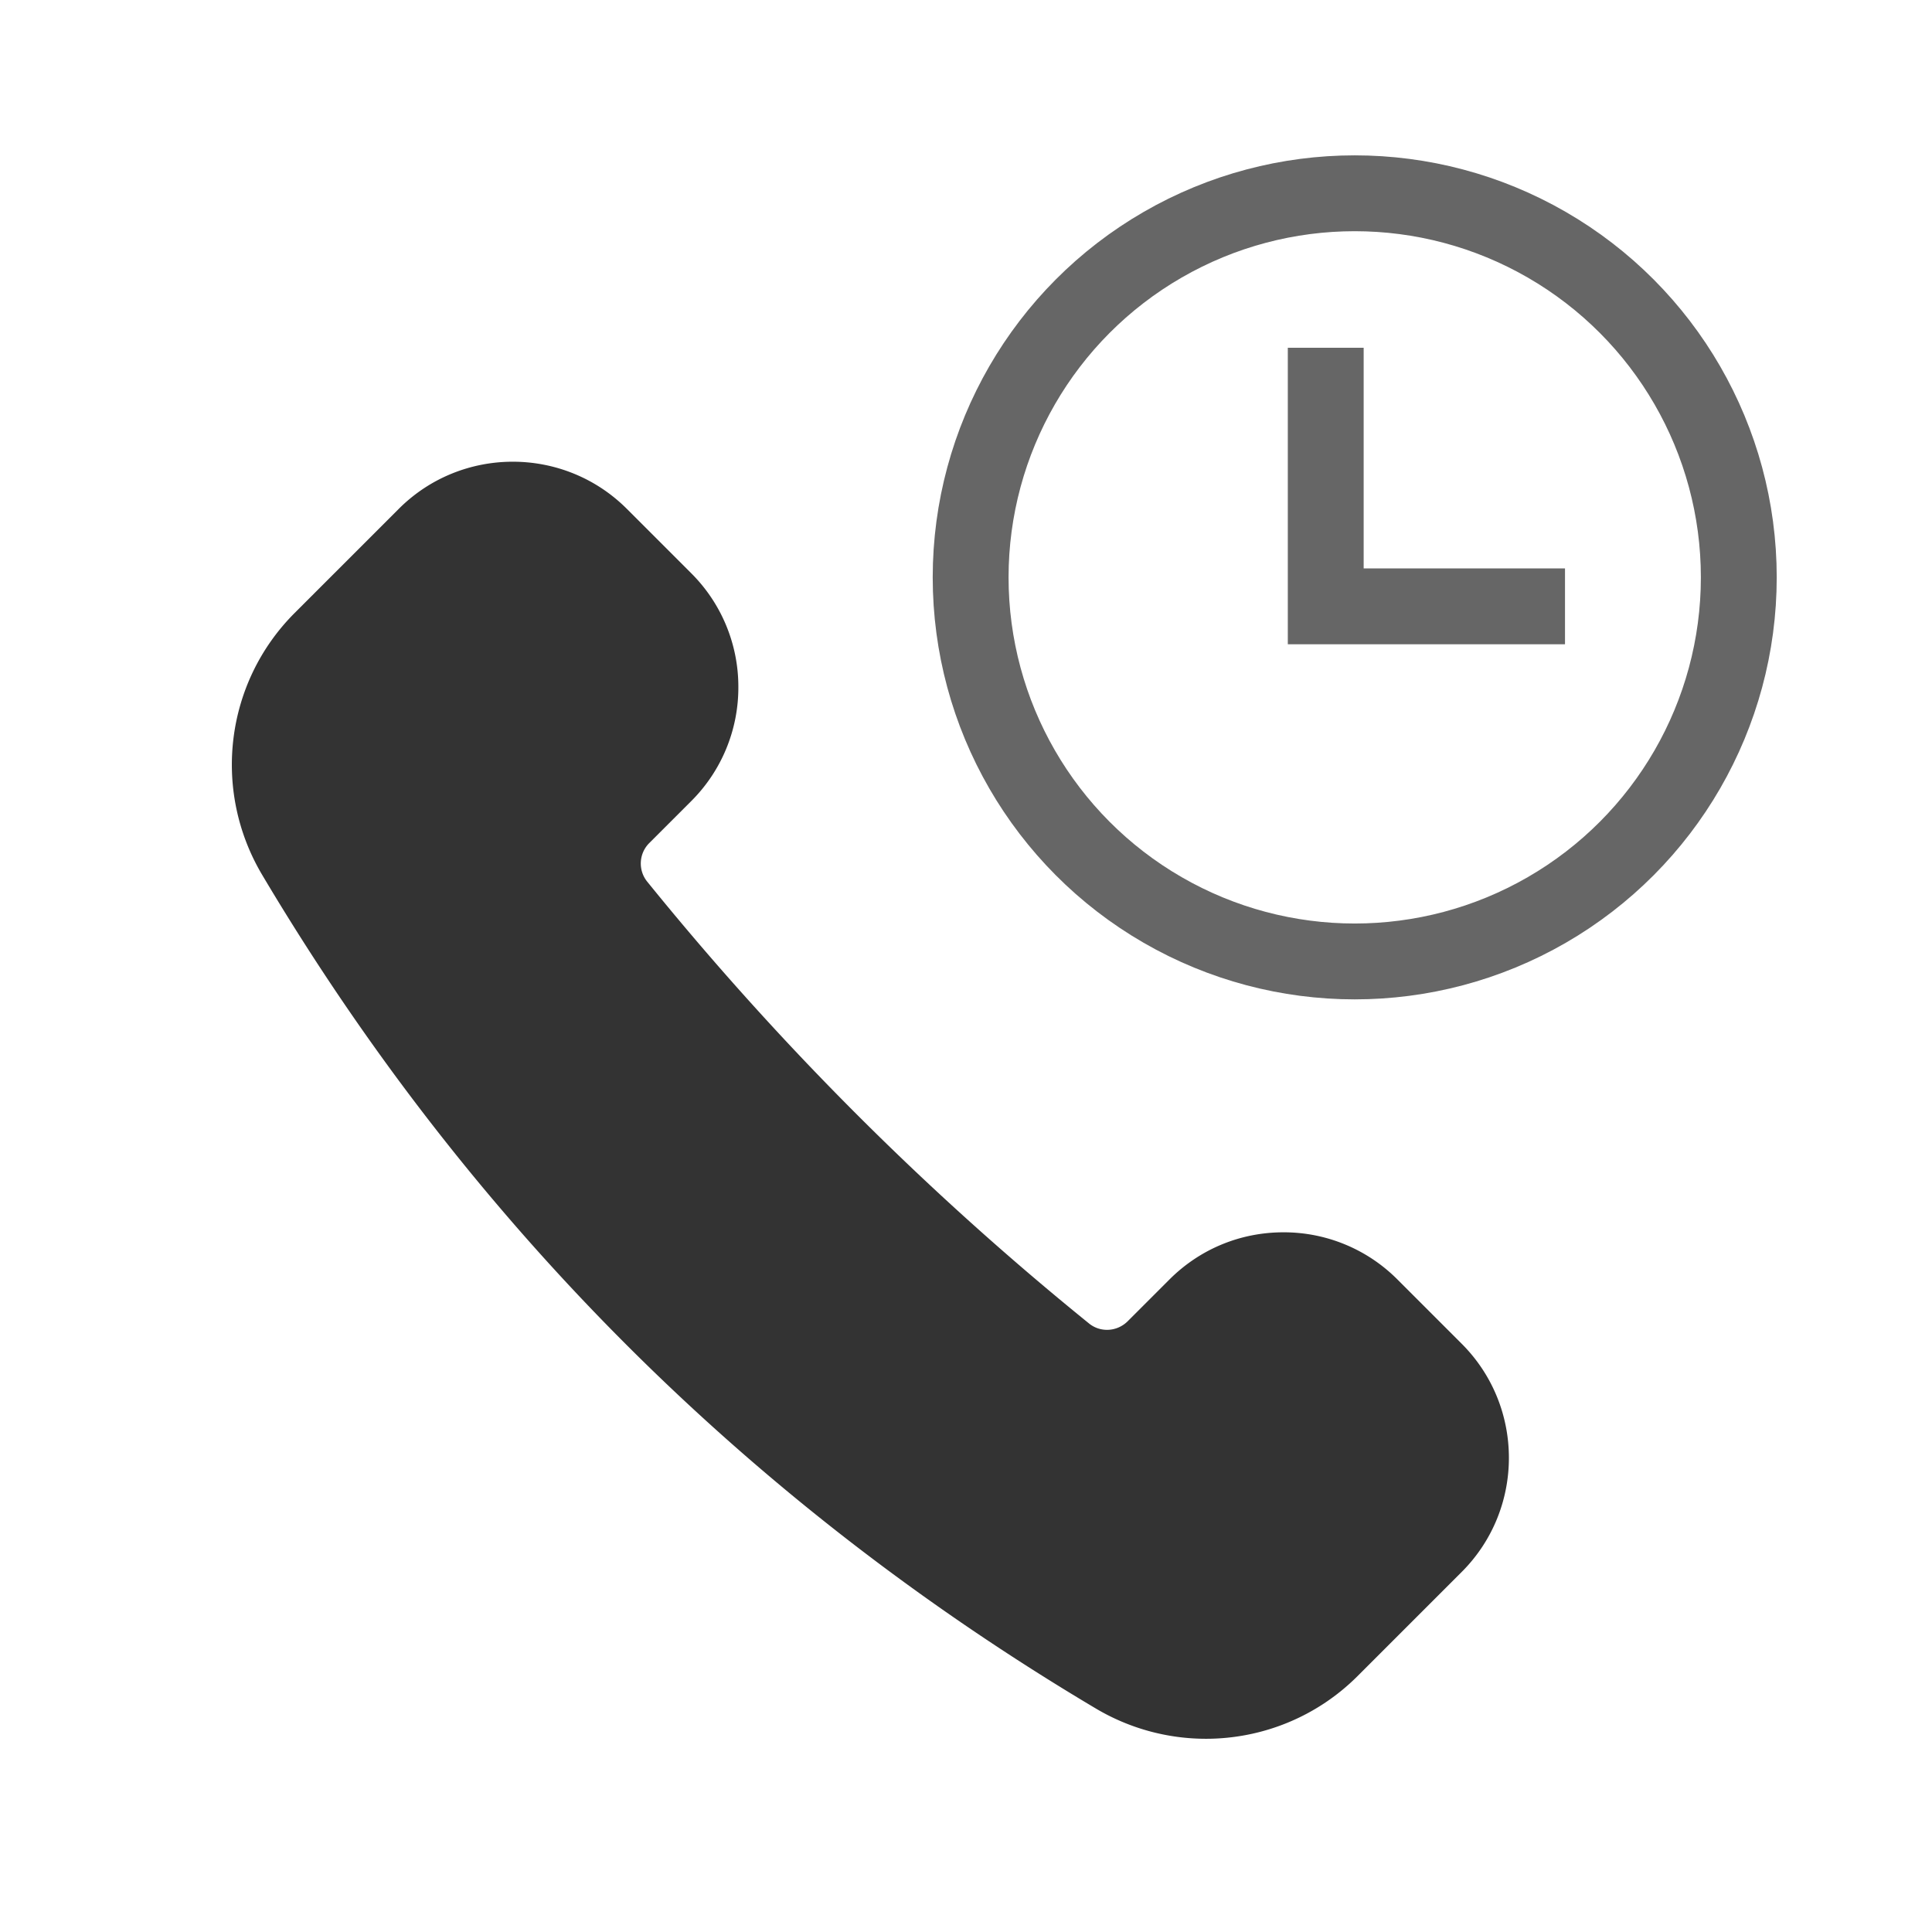 <svg version="1.1" xmlns="http://www.w3.org/2000/svg" x="0" y="0" viewBox="0 0 100 100" xml:space="preserve">
  <path
    d="M75.659 69.554l-3.324-3.324a8.296 8.296 0 0 0-5.904-2.446c-2.23 0-4.327.868-5.904 2.446l-2.154 2.154c-.547.548-1.408.6-2.001.122a154.448 154.448 0 0 1-22.878-22.879 1.494 1.494 0 0 1 .122-2l2.155-2.155a8.294 8.294 0 0 0 2.446-5.904 8.29 8.29 0 0 0-2.446-5.904l-3.324-3.324c-3.256-3.256-8.553-3.256-11.808 0l-5.387 5.387c-3.596 3.596-4.287 9.171-1.681 13.558 10.669 17.96 25.184 32.476 43.144 43.144a11.156 11.156 0 0 0 5.704 1.57c2.874 0 5.715-1.111 7.854-3.251l5.387-5.387c3.254-3.254 3.254-8.551-.001-11.807z"
    fill="#333" />
  <g>
    <g>
      <circle cx="70.12" cy="29.884" r="19.88" fill="none" stroke="#666" stroke-width="3.926" stroke-miterlimit="10" />
    </g>
    <path fill="none" stroke="#666" stroke-width="3.926" stroke-miterlimit="10" d="M81.004 31.384H68.62V18" />
  </g>
</svg>
